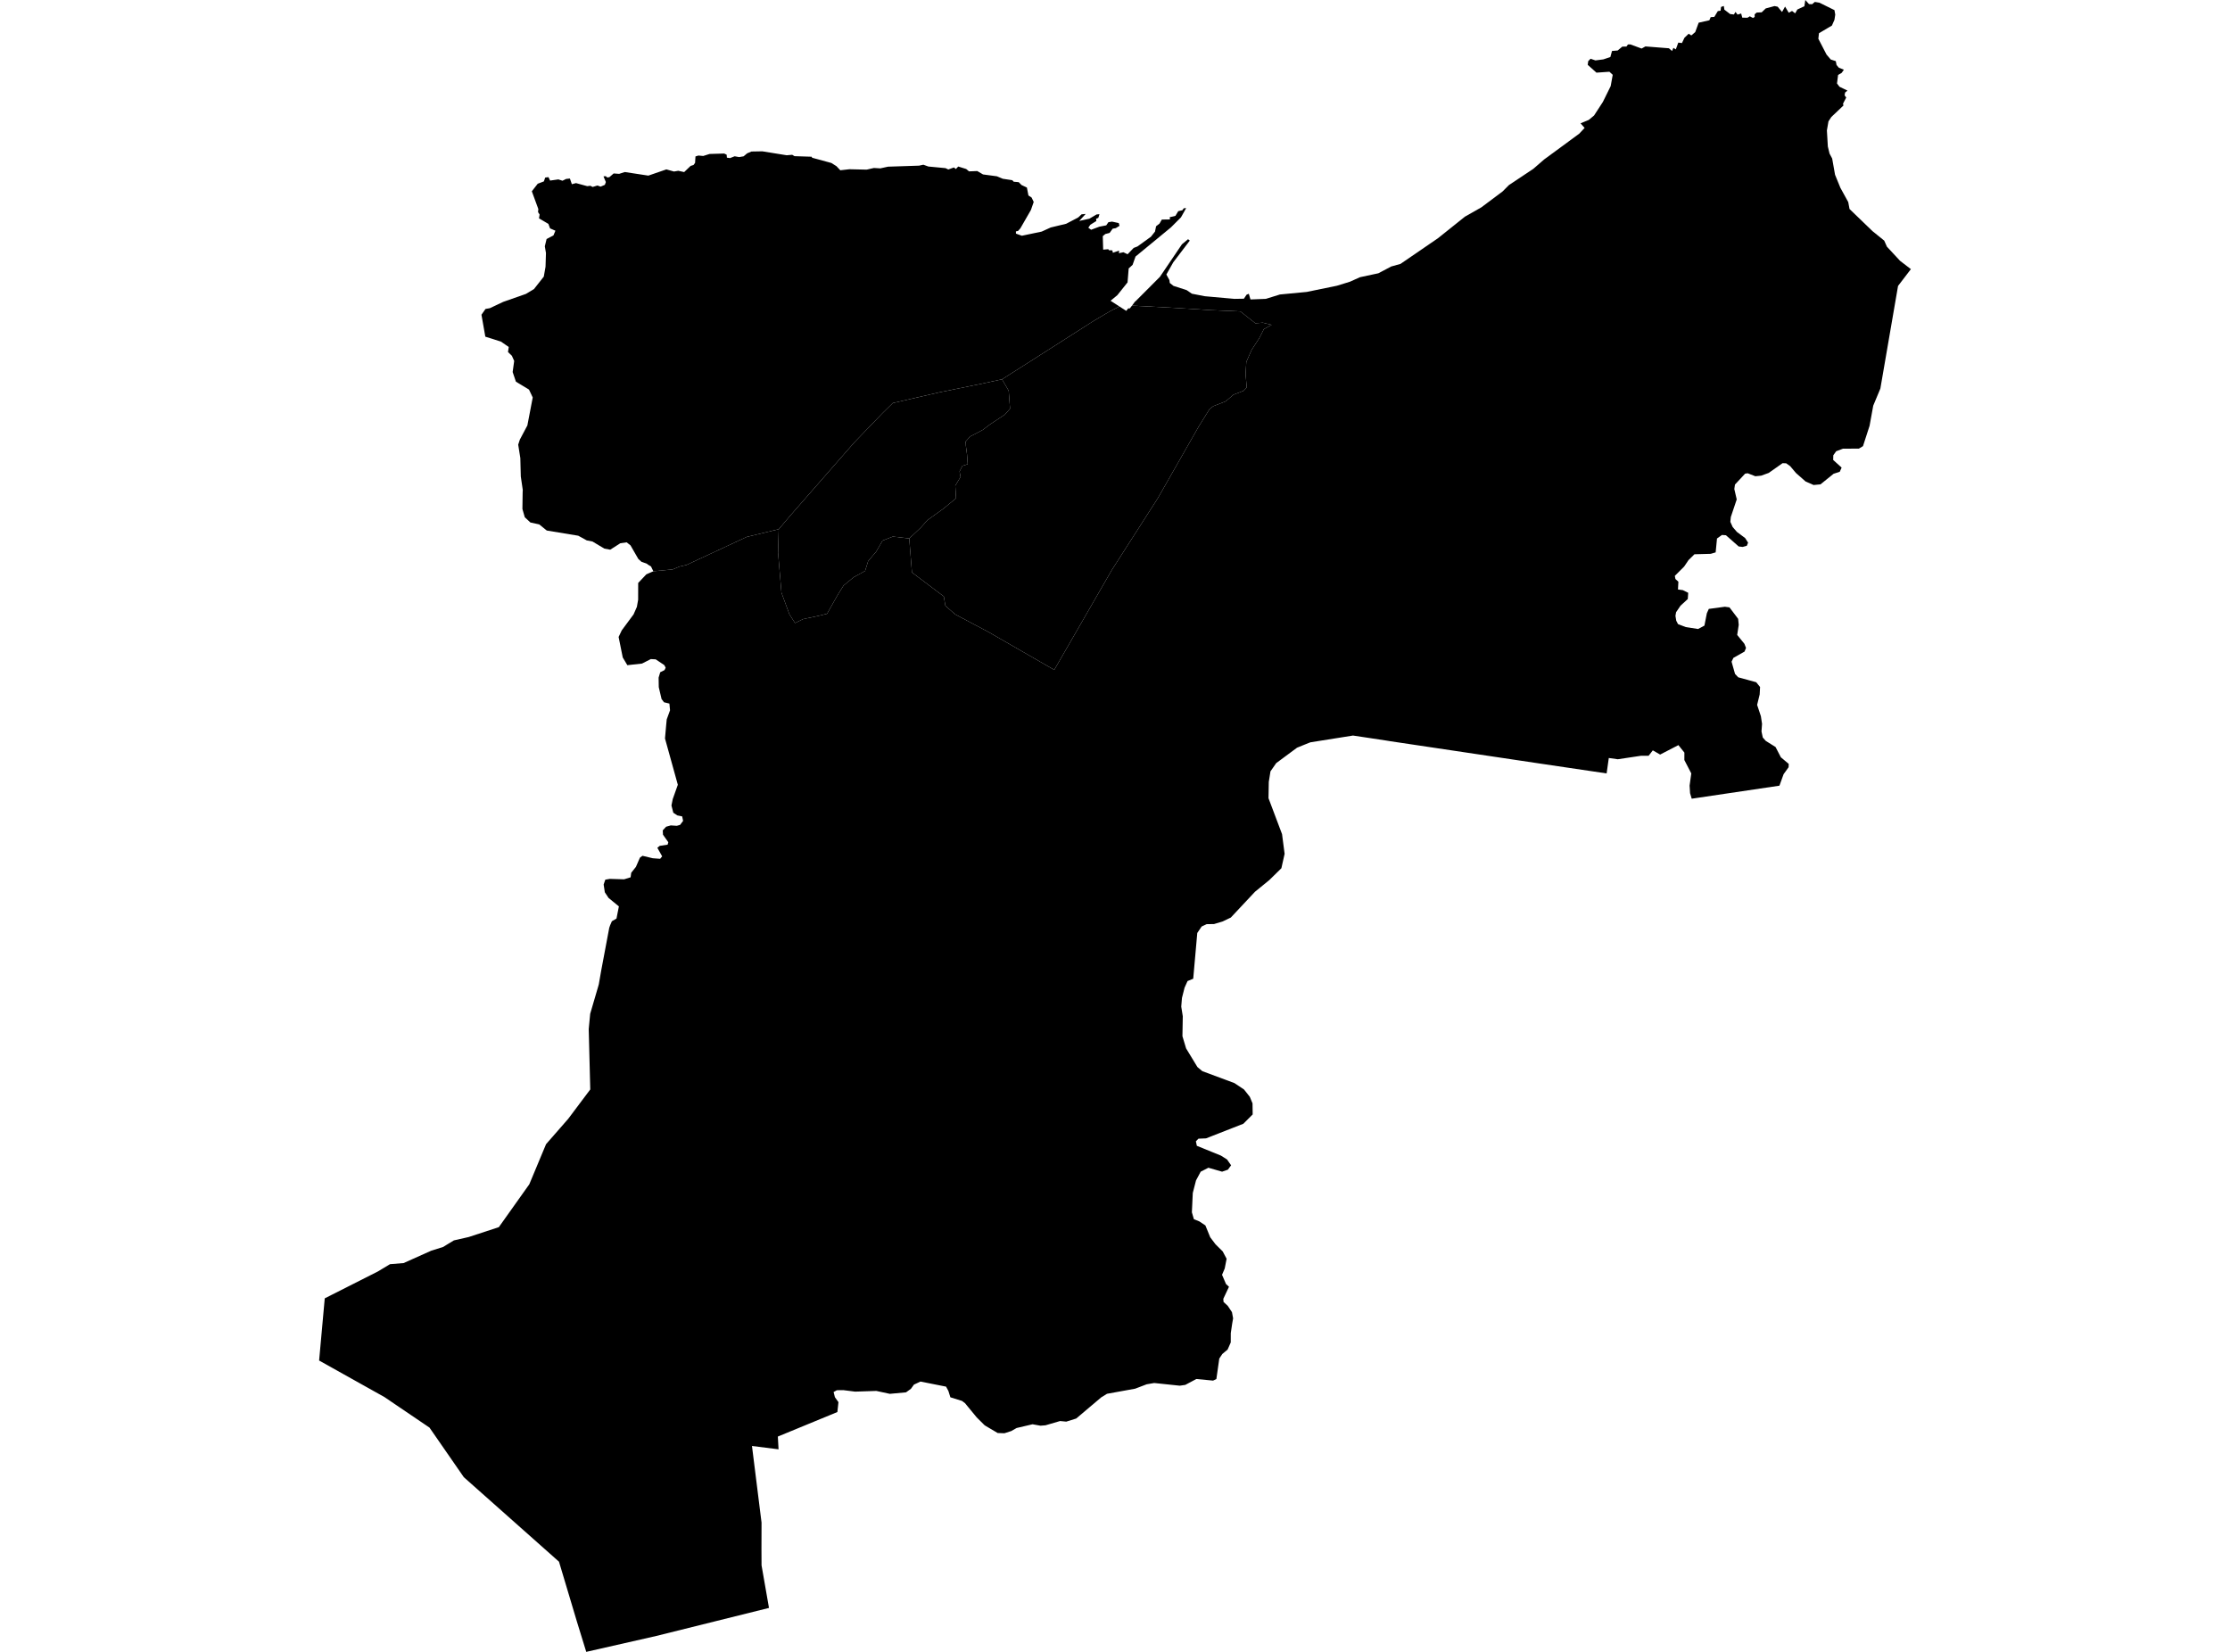 <?xml version='1.0'?>
<svg  baseProfile = 'tiny' width = '540' height = '400' stroke-linecap = 'round' stroke-linejoin = 'round' version='1.1' xmlns='http://www.w3.org/2000/svg'>
<path id='3908001001' title='3908001001'  d='M 220.175 130.39 216.209 129.933 213.711 130.905 212.175 133.575 210.23 135.863 209.477 138.266 206.731 139.763 204.261 141.794 202.841 144.073 200.276 148.621 197.911 149.193 194.488 149.908 192.524 150.871 191.17 148.774 190.197 146.142 189.234 143.51 188.414 133.851 188.576 128.15 191.427 124.784 206.845 107.163 213.72 100.021 216.19 97.6 227.374 95.025 238.034 92.851 242.64 91.85 244.26 94.615 244.585 98.963 243.336 100.384 239.693 102.796 237.996 104.083 236.051 105.123 234.935 105.685 233.829 106.925 233.886 107.926 234.172 110.1 234.335 112.407 233.047 112.808 232.361 114.162 232.599 115.478 231.322 117.613 231.503 120.665 228.375 123.229 224.59 125.947 222.902 127.835 220.175 130.39 Z' />
<path id='3908001002' title='3908001002'  d='M 462.725 65.171 459.616 69.243 455.335 94.091 455.097 94.663 453.609 98.229 452.723 103.101 451.769 106.048 451.13 108.031 450.139 108.631 446.248 108.651 444.637 109.27 443.941 110.243 443.912 111.378 445.953 113.227 445.505 114.238 444.008 114.724 440.833 117.289 439.164 117.442 437.228 116.593 434.902 114.543 433.5 112.884 432.528 112.188 431.65 112.159 428.304 114.515 426.473 115.182 425.062 115.325 423.212 114.6 422.583 114.696 422.001 115.325 420.123 117.337 419.97 118.424 420.552 120.932 419.122 125.194 419.007 126.366 419.57 127.616 420.6 128.807 422.583 130.285 423.307 131.41 422.993 132.164 421.992 132.44 421.029 132.326 417.939 129.608 416.976 129.542 415.775 130.4 415.451 133.756 414.249 134.109 410.321 134.214 408.881 135.625 407.823 137.189 405.563 139.448 405.706 140.202 406.421 140.86 406.421 140.936 406.326 142.747 407.499 142.9 408.805 143.548 408.7 145.055 406.936 146.676 405.868 148.249 405.715 149.126 405.906 150.299 406.335 151.129 408.233 151.853 411.198 152.311 412.733 151.491 413.067 149.775 413.315 148.507 413.792 147.448 417.672 146.924 418.797 147.076 420.895 149.851 421.038 151.31 420.666 153.751 422.411 155.896 422.802 156.897 422.44 157.784 419.751 159.3 419.303 160.225 420.142 163.19 420.914 164.01 425.272 165.202 426.206 166.356 426.111 168.158 425.491 170.685 426.406 173.44 426.683 175.281 426.549 177.121 426.864 178.589 427.589 179.409 429.953 180.887 431.24 183.376 433.147 184.978 433.119 185.779 431.898 187.476 430.897 190.251 409.653 193.407 409.253 192.072 409.139 190.231 409.549 187.285 407.87 184.043 407.88 182.241 406.431 180.43 402.006 182.718 400.233 181.698 399.213 183.014 397.411 183.004 391.747 183.853 389.573 183.547 389.048 187.285 373.011 184.911 336.597 179.476 335.672 179.323 331.257 178.656 327.634 178.113 317.308 179.753 315.896 180.315 314.075 181.059 309.041 184.787 307.649 186.78 307.239 189.345 307.172 193.283 310.452 201.988 311.072 206.756 310.29 210.245 307.372 213.106 303.911 215.928 298.047 222.183 296.054 223.137 295.806 223.213 293.985 223.756 292.183 223.785 291.353 224.176 290.982 224.357 289.923 225.921 288.941 237 287.568 237.563 286.843 239.174 286.214 241.653 286.043 243.751 286.414 246.087 286.329 250.912 287.215 253.868 289.961 258.387 291.144 259.379 298.915 262.268 301.241 263.822 302.643 265.596 303.301 267.178 303.339 269.858 301.079 272.117 292.04 275.655 290.209 275.731 289.59 276.37 289.618 276.513 289.818 277.457 295.654 279.831 297.132 280.766 298.114 282.177 297.341 283.235 295.93 283.721 292.612 282.768 292.25 282.959 290.753 283.721 289.618 285.838 288.836 288.87 288.617 293.562 289.103 295.23 290.41 295.755 291.887 296.737 293.06 299.607 294.338 301.304 296.083 303.03 297.027 304.813 296.569 307.168 295.921 308.693 296.884 310.934 297.599 311.592 296.712 313.48 296.226 314.51 296.283 315.263 297.303 316.207 298.324 317.742 298.6 319.239 298.371 320.545 298.037 322.815 298.028 325.074 297.637 325.971 297.265 326.8 295.987 327.868 295.253 328.974 294.548 333.932 293.756 334.314 289.704 333.923 287.015 335.353 285.68 335.544 279.492 334.895 277.661 335.21 274.887 336.269 268.06 337.508 266.658 338.376 260.603 343.496 258.201 344.249 256.694 344.106 253.166 345.136 251.955 345.231 250.029 344.888 246.167 345.794 244.88 346.528 243.221 347.062 241.591 347.005 238.683 345.289 238.387 345.088 236.518 343.229 233.667 339.768 232.952 339.234 230.139 338.357 229.653 336.812 229.09 335.773 222.893 334.543 221.882 335.019 221.319 335.277 220.833 335.954 220.585 336.297 219.393 337.155 215.474 337.518 212.204 336.812 207.074 336.984 204.195 336.621 202.65 336.64 201.859 337.079 202.173 338.328 203.031 339.529 202.907 340.702 202.774 341.923 188.357 347.863 188.529 350.952 182.093 350.142 184.41 368.697 184.391 375.066 184.41 379.042 186.212 389.359 158.913 396.148 141.96 400 139.7 392.668 135.362 378.165 112.316 357.703 104.097 345.832 104.011 345.699 95.945 340.235 93.113 338.309 77.275 329.451 78.639 314.395 91.511 307.883 94.438 306.119 97.737 305.852 104.44 302.849 107.272 301.962 109.913 300.36 113.489 299.549 120.793 297.156 128.173 286.773 132.225 277.066 137.584 270.935 140.74 266.73 142.933 263.813 142.561 249.195 142.914 245.496 144.887 238.764 145.002 238.345 145.574 235.065 147.529 224.681 147.729 224.09 148.167 223.079 149.283 222.431 149.865 219.485 147.366 217.435 146.461 216.071 146.175 214.183 146.575 213.01 147.662 212.82 151.123 212.925 152.706 212.438 152.849 211.351 153.993 209.902 154.966 207.671 155.586 207.232 158.055 207.823 159.848 207.957 159.857 207.957 160.343 207.366 159.18 205.287 159.762 204.82 161.669 204.534 161.831 203.943 160.544 202.122 160.487 201.073 161.307 200.186 162.432 199.871 163.89 199.967 164.682 199.747 165.416 198.775 165.187 197.688 164.014 197.449 163.042 196.801 162.594 195.047 162.908 193.492 164.138 190.031 161.03 178.818 161.307 175.672 161.45 174.194 162.25 172.001 162.098 170.37 160.792 170.056 160.2 169.274 159.523 166.394 159.485 164.087 159.876 162.78 160.916 162.266 161.059 161.97 161.192 161.674 161.03 161.369 160.849 161.045 158.78 159.662 157.607 159.596 157.264 159.767 155.462 160.683 151.915 161.074 150.799 159.205 149.798 154.237 150.561 152.635 153.421 148.774 154.222 146.952 154.527 145.227 154.537 141.165 156.51 139.077 157.159 138.79 158.208 138.333 161.364 138.028 162.88 137.885 164.577 137.179 166.207 136.817 168.791 135.606 171.185 134.5 180.805 130.018 188.576 128.15 188.414 133.851 189.234 143.51 190.197 146.142 191.17 148.774 192.524 150.871 194.488 149.908 197.911 149.193 200.276 148.621 202.841 144.073 204.261 141.794 206.731 139.763 209.477 138.266 210.23 135.863 212.175 133.575 213.711 130.905 216.209 129.933 220.175 130.39 220.833 138.609 228.547 144.435 228.928 146.685 231.312 148.774 239.34 153.026 255.292 162.208 269.232 138.018 280.379 120.626 290.286 103.254 292.908 99.049 293.794 98.362 296.798 97.18 298.676 95.578 301.127 94.634 301.899 93.833 301.623 90.582 301.794 87.655 303.091 84.708 304.95 81.867 306.037 79.703 307.925 78.663 305.789 78.139 303.997 78.282 300.364 75.412 292.965 75.088 284.431 74.554 274.114 74.001 274.82 73.066 275.068 72.856 280.865 67.05 286.205 59.164 287.692 57.925 288.112 58.258 284.107 63.522 282.438 66.478 283.173 67.812 283.268 68.518 284.155 69.224 287.349 70.253 288.617 71.121 291.763 71.731 298.915 72.37 301.213 72.332 301.861 71.359 302.404 71.14 302.805 72.513 306.524 72.37 309.928 71.312 316.43 70.692 323.725 69.195 326.881 68.222 329.322 67.126 333.784 66.172 336.883 64.532 339.133 63.903 348.22 57.677 354.742 52.461 358.708 50.211 363.867 46.349 365.392 44.814 371.266 40.905 373.936 38.597 382.403 32.381 383.718 30.979 382.736 29.863 384.729 29.034 386.007 27.966 388.133 24.695 390.031 20.853 390.526 18.116 389.725 17.373 386.588 17.592 384.472 15.704 384.586 14.817 385.158 14.226 386.34 14.627 388.257 14.379 389.954 13.807 390.355 12.338 391.728 12.224 392.843 11.289 393.844 11.27 394.216 10.765 394.798 10.755 397.525 11.757 398.44 11.242 404.133 11.69 404.895 12.348 405.22 11.585 405.801 11.957 406.402 10.317 407.289 10.422 407.889 9.154 408.919 8.171 409.558 8.581 410.502 7.771 411.341 5.492 413.925 4.91 414.249 4.148 415.126 4.09 415.975 2.689 416.643 2.594 416.757 1.678 417.424 1.449 417.558 2.336 418.96 3.404 419.875 3.509 420.247 2.88 420.752 3.537 421.629 3.27 421.896 4.272 423.145 4.3 423.727 3.947 424.49 4.357 424.9 4.1 424.89 3.471 425.386 3.042 426.597 2.984 427.579 2.04 429.705 1.468 430.459 1.621 431.527 2.899 432.261 1.592 433.157 3.089 433.948 2.651 434.702 3.232 435.236 2.298 436.933 1.516 437.162 0 438.058 0.992 438.811 1.02 439.469 0.467 440.594 0.658 444.218 2.45 444.408 3.537 444.218 4.796 443.607 6.188 440.47 8.038 440.318 9.382 442.301 13.215 443.321 14.407 444.542 14.808 444.723 15.733 445.276 16.391 446.496 16.877 445.972 17.64 445.095 18.155 444.837 20.214 445.438 21.005 447.374 21.94 446.792 22.407 446.678 23.084 447.068 23.618 446.296 25.096 446.392 25.554 443.464 28.328 442.768 29.387 442.387 31.58 442.616 35.47 443.026 37.186 443.665 38.388 444.361 42.316 445.657 45.482 447.555 48.933 447.869 50.611 453.428 55.97 456.27 58.268 456.918 59.727 460.103 63.159 462.725 65.171 Z' />
<path id='3908001003' title='3908001003'  d='M 220.175 130.39 222.902 127.835 224.59 125.947 228.375 123.229 231.503 120.665 231.322 117.613 232.599 115.478 232.361 114.162 233.047 112.808 234.335 112.407 234.172 110.1 233.886 107.926 233.829 106.925 234.935 105.685 236.051 105.123 237.996 104.083 239.693 102.796 243.336 100.384 244.585 98.963 244.26 94.615 242.64 91.85 250.353 86.949 259.106 81.362 264.856 77.691 268.784 75.374 271.063 74.21 272.732 75.278 273.18 74.687 273.599 74.678 274.114 74.001 284.431 74.554 292.965 75.088 300.364 75.412 303.997 78.282 305.789 78.139 307.925 78.663 306.037 79.703 304.95 81.867 303.091 84.708 301.794 87.655 301.623 90.582 301.899 93.833 301.127 94.634 298.676 95.578 296.798 97.18 293.794 98.362 292.908 99.049 290.286 103.254 280.379 120.626 269.232 138.018 255.292 162.208 239.34 153.026 231.312 148.774 228.928 146.685 228.547 144.435 220.833 138.609 220.175 130.39 Z' />
<path id='3908001004' title='3908001004'  d='M 271.063 74.21 268.784 75.374 264.856 77.691 259.106 81.362 250.353 86.949 242.64 91.85 238.034 92.851 227.374 95.025 216.19 97.6 213.72 100.021 206.845 107.163 191.427 124.784 188.576 128.15 180.805 130.018 171.185 134.5 168.791 135.606 166.207 136.817 164.577 137.179 162.88 137.885 161.364 138.028 158.208 138.333 157.645 137.17 156.844 136.683 156.673 136.521 155.328 136.035 154.565 135.339 152.677 132.059 151.743 131.325 150.198 131.553 147.767 133.108 146.337 132.841 143.467 131.124 142.084 130.857 140.025 129.723 132.397 128.464 130.575 126.986 128.44 126.519 127.076 125.251 126.504 123.249 126.561 119.225 126.59 118.634 126.113 115.373 125.999 110.929 125.484 107.668 125.884 106.448 127.705 103.015 129.002 96.246 128.096 94.339 124.931 92.422 124.139 90.086 124.511 87.397 123.949 86.148 123.014 85.242 123.195 84.022 121.298 82.716 117.522 81.524 116.588 76.213 117.57 74.811 118.609 74.63 121.841 73.104 127.362 71.169 129.307 69.996 131.681 66.983 132.101 64.59 132.196 61.567 132.206 61.271 131.929 59.641 132.358 57.877 134.018 57.009 134.494 55.865 133.198 55.303 132.797 54.216 130.518 52.871 130.671 51.946 130.289 51.365 130.356 50.611 128.783 46.321 130.213 44.49 131.701 43.927 132.025 42.993 132.816 42.898 133.207 43.727 135.209 43.441 136.211 43.765 137.088 43.327 138.003 43.231 138.48 44.604 139.481 44.337 142.208 45.081 142.961 44.986 143.505 45.272 144.678 44.919 145.431 45.196 146.47 44.757 146.709 44.08 146.136 42.707 146.68 42.659 147.061 42.983 147.567 42.898 148.596 42.001 149.931 42.097 151.304 41.658 156.997 42.526 161.364 41.019 163.204 41.534 164.253 41.353 165.674 41.668 167.237 40.171 167.943 39.951 168.315 39.436 168.41 37.882 169.116 37.663 170.288 37.768 171.824 37.282 175.371 37.177 175.962 37.463 176.019 38.178 176.772 38.283 177.897 37.844 178.984 38.035 180.062 37.854 180.929 37.129 181.969 36.69 184.6 36.643 190.502 37.596 191.837 37.482 192.39 37.816 196.529 37.949 196.662 38.197 201.315 39.465 202.545 40.237 203.48 41.229 205.692 40.981 209.868 41.076 211.613 40.676 213.167 40.771 215.036 40.361 222.549 40.113 223.589 39.885 224.809 40.323 228.957 40.714 229.634 41.038 230.997 40.552 231.465 40.924 232.037 40.323 233.972 40.924 234.649 41.496 236.652 41.42 238.044 42.24 241.4 42.688 242.83 43.289 245.128 43.632 245.471 44.004 246.682 44.109 247.369 44.805 248.666 45.415 249.037 47.331 249.8 47.827 250.315 48.905 249.638 50.85 247.083 55.293 246.511 55.932 246.005 56.027 246.015 56.571 247.445 57.086 252.232 56.084 254.434 55.083 258.172 54.187 261.071 52.671 261.9 51.899 262.901 51.803 261.338 53.501 263.798 52.957 265.533 51.927 266.238 51.87 265.962 52.757 265.428 52.976 265.476 53.52 264.026 54.425 263.54 55.141 264.217 55.636 266.21 54.893 267.878 54.568 268.403 53.806 269.28 53.663 270.911 54.015 271.092 54.683 270.186 55.245 269.433 55.379 268.698 56.399 267.659 56.666 267.039 57.181 267.135 60.451 268.384 60.347 268.517 60.595 269.356 60.623 269.461 61.09 269.49 61.205 270.987 60.68 270.949 61.31 272.036 61.081 273.046 61.567 274.524 60.032 275.44 59.679 278.701 57.324 279.683 56.084 279.95 54.788 280.779 54.139 281.342 53.167 283.306 53.138 283.258 52.595 284.631 52.271 285.318 51.136 286.319 50.907 286.643 50.44 287.234 50.383 285.976 52.633 283.544 55.064 274.972 62.12 274.257 64.141 273.313 65 273.037 68.404 272.951 68.489 270.577 71.464 268.927 72.828 271.063 74.21 Z' />
</svg>